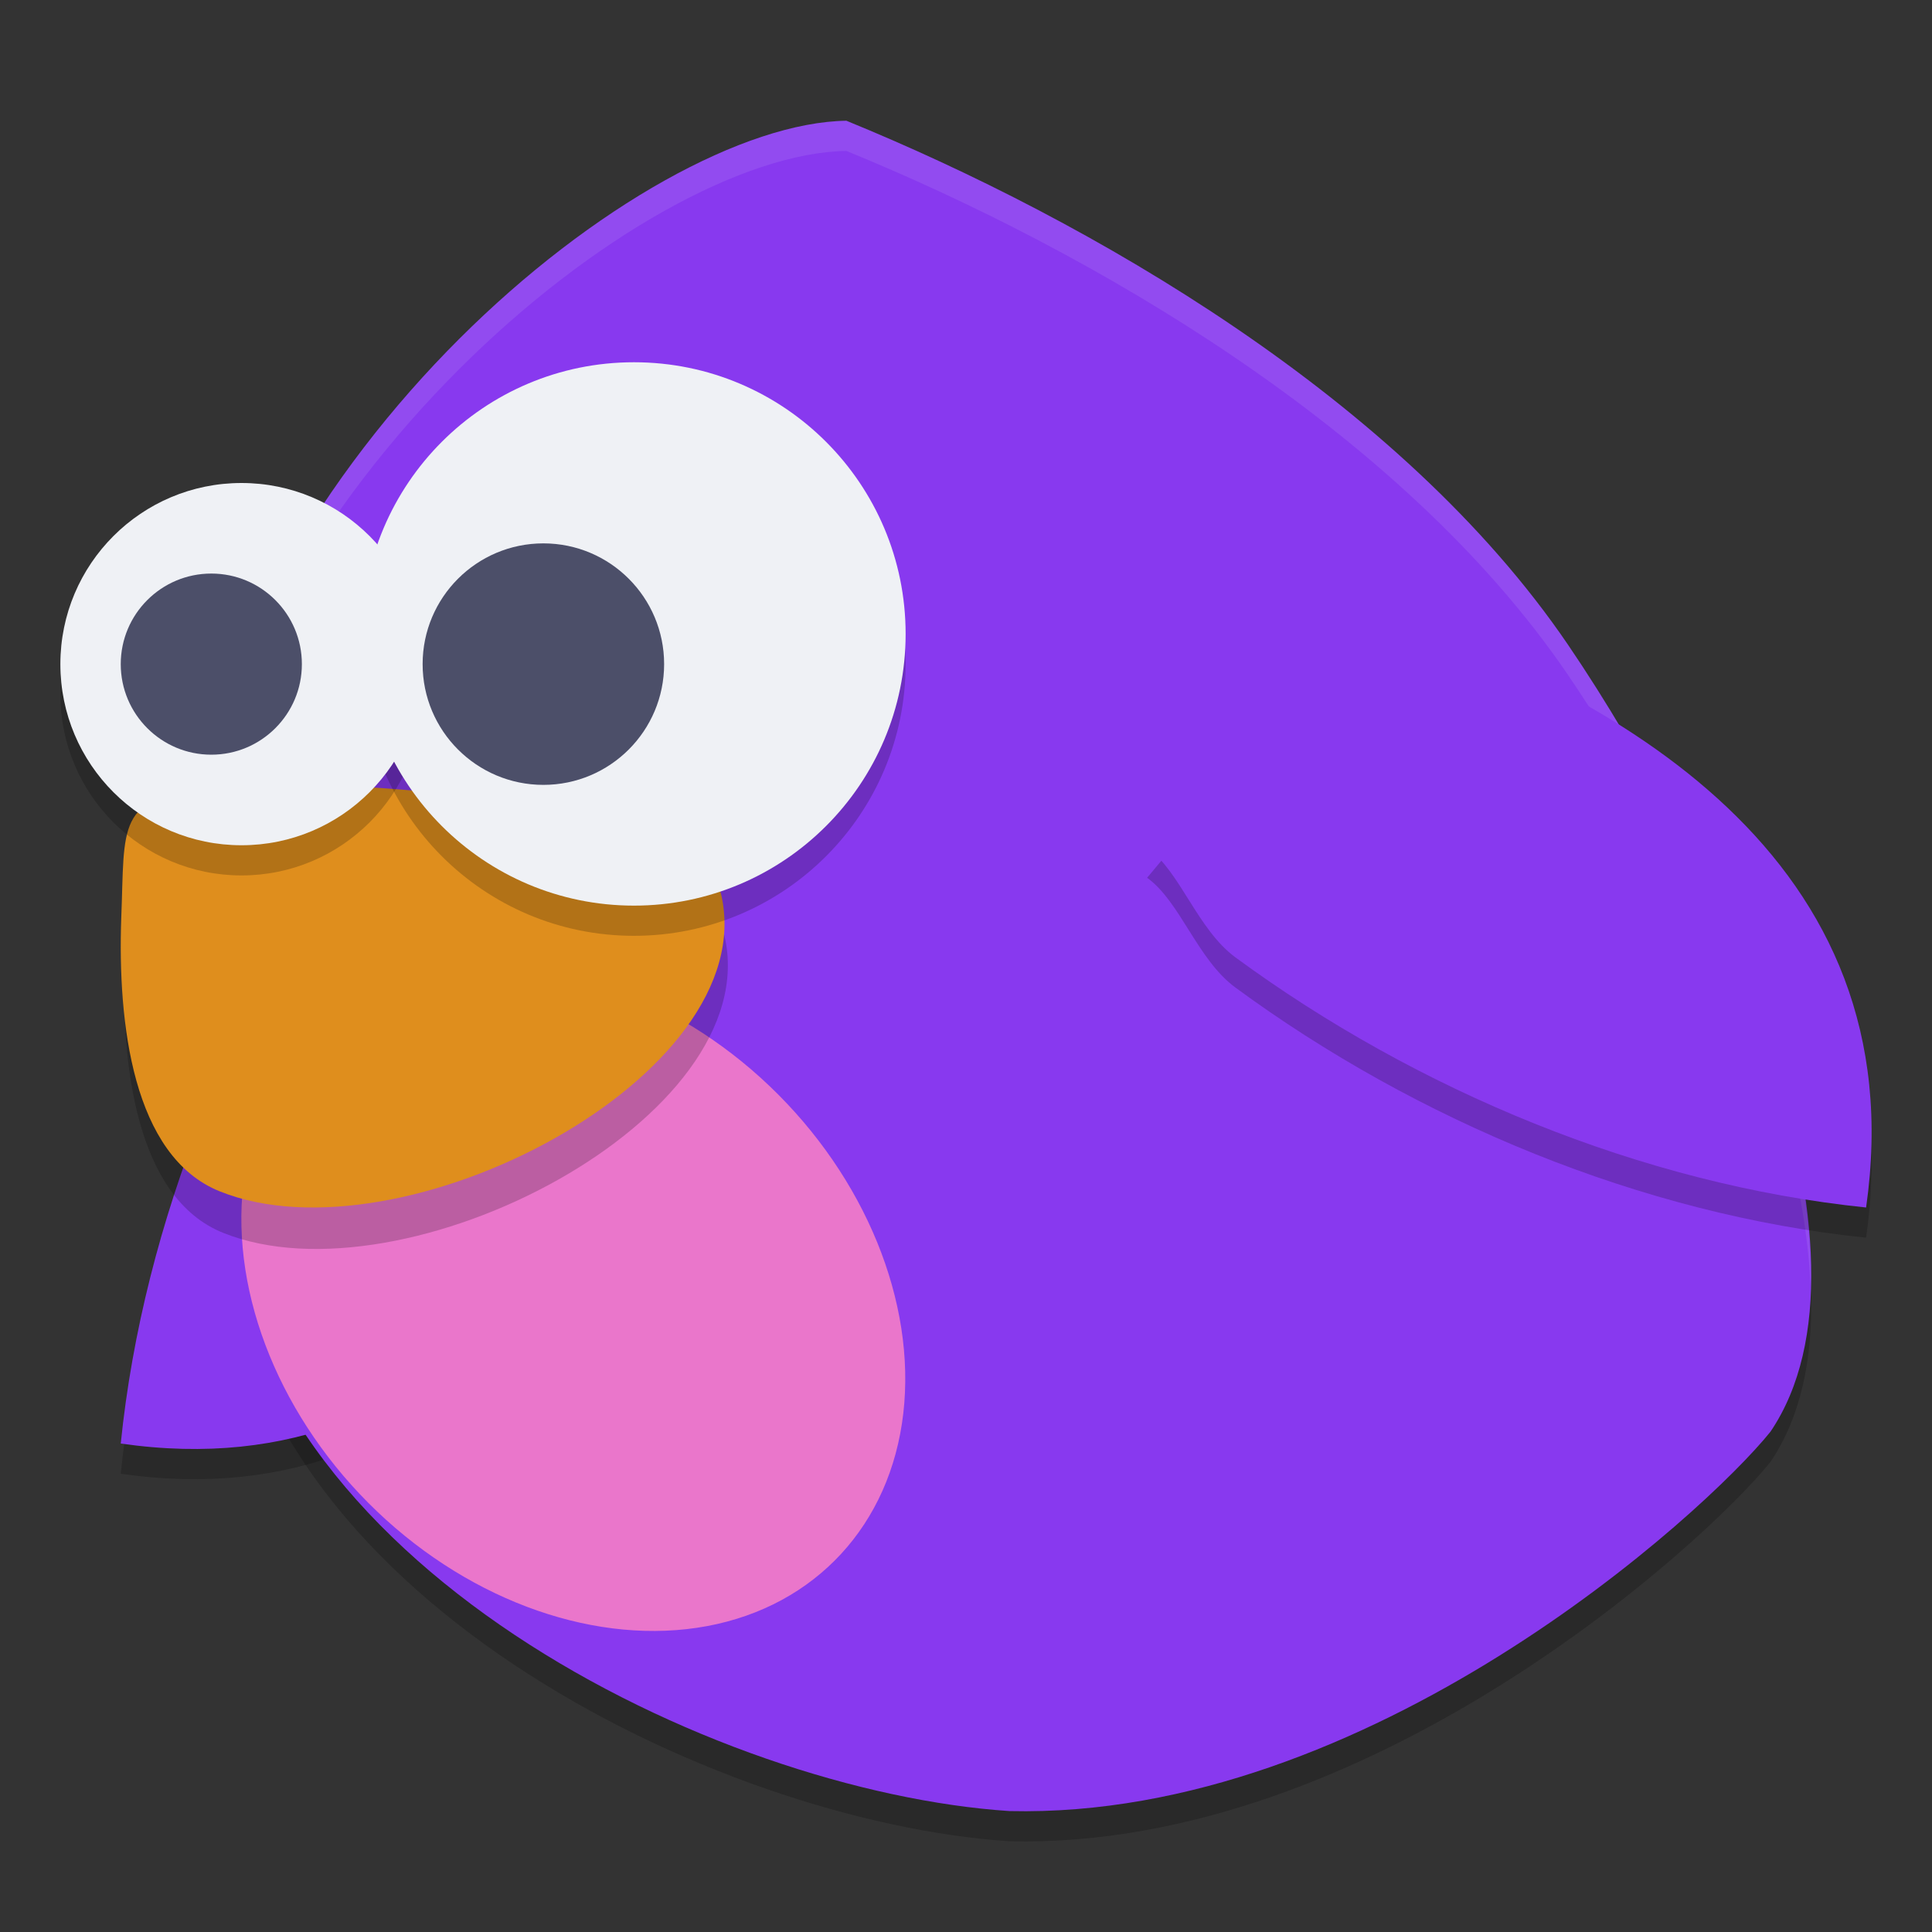 <svg xmlns="http://www.w3.org/2000/svg" xmlns:xlink="http://www.w3.org/1999/xlink" width="64" height="64" version="1">
 <rect width="100%" height="100%" fill="#333333" stroke="none"/>
 <defs>
  <linearGradient id="linearGradient4648">
   <stop style="stop-color:#8839ef" offset="0"/>
   <stop style="stop-color:#8839ef" offset="1"/>
  </linearGradient>
  <linearGradient id="linearGradient4652" x1="30.577" x2="45" y1="19.129" y2="27.456" gradientTransform="matrix(1.412,0,0,1.333,-1.529,-1e-6)" gradientUnits="userSpaceOnUse" xlink:href="#linearGradient4648"/>
 </defs>
 <path style="opacity:0.2" d="M 23.6,31.892 C 20.754,40.692 15.317,50.455 4,48.819 4.748,41.458 7.804,34.048 12.121,28.101 c 0.91,-1.254 2.787,-1.809 3.564,-2.901 z"/>
 <path style="opacity:0.2" d="M 28.038,5 C 21.314,5.099 7.85,16.076 6.181,29.276 5.701,33.077 6.194,37.124 7.439,40.905 8.127,52.771 23.708,60.351 33.439,60.994 45.344,61.275 56.464,51.146 58.649,48.427 62.645,42.517 56.989,29.777 51.942,22.358 46.405,14.216 36.081,8.287 28.038,5 Z"/>
 <path style="fill:#8839ef" d="M 23.6,30.892 C 20.754,39.692 15.317,49.455 4,47.819 4.748,40.458 7.804,33.048 12.121,27.101 c 0.91,-1.254 2.787,-1.809 3.564,-2.901 z"/>
 <path style="fill:#8839ef" d="M 28.038,4 C 21.314,4.099 7.85,15.076 6.181,28.276 5.701,32.077 6.194,36.124 7.439,39.905 8.127,51.771 23.708,59.351 33.439,59.994 45.344,60.275 56.464,50.146 58.649,47.427 62.645,41.517 56.989,28.777 51.942,21.358 46.405,13.216 36.081,7.287 28.038,4 Z"/>
 <path style="opacity:0.1;fill:#eff1f5" d="M 28.037 4 C 21.313 4.099 7.851 15.075 6.182 28.275 C 6.039 29.403 5.991 30.553 6.014 31.711 C 6.03 30.892 6.08 30.078 6.182 29.275 C 7.851 16.075 21.313 5.099 28.037 5 C 36.081 8.287 46.404 14.215 51.941 22.357 C 55.665 27.832 59.71 36.199 59.975 42.586 C 60.135 36.096 55.864 27.125 51.941 21.357 C 46.404 13.215 36.081 7.287 28.037 4 z"/>
 <ellipse style="fill:#ea76cb" cx="-18.045" cy="43.13" rx="9.587" ry="12.251" transform="matrix(0.678,-0.735,0.724,0.69,0,0)"/>
 <path style="opacity:0.2" d="m 44.748,21 c 8.874,2.904 18.719,8.452 17.069,20 -7.422,-0.764 -14.896,-3.882 -20.892,-8.286 C 39.661,31.785 39.101,29.869 38,29.077 Z"/>
 <path style="fill:url(#linearGradient4652)" d="m 44.748,20 c 8.874,2.904 18.719,8.452 17.069,20 C 54.395,39.236 46.922,36.118 40.925,31.714 39.661,30.785 39.101,28.869 38,28.077 Z"/>
 <path style="opacity:0.2" d="M 24,31 C 25.39,37.034 13.406,43.256 7.393,40.84 4.499,39.677 4.006,35.249 4.128,31.784 4.251,28.716 3.943,27.781 7.015,27.488 12.833,26.949 23.389,28.349 24,31 Z"/>
 <path style="fill:#df8e1d" d="m 23.889,29.626 c 1.39,6.034 -10.594,12.256 -16.607,9.84 -2.894,-1.163 -3.387,-5.591 -3.265,-9.056 0.123,-3.069 -0.185,-4.003 2.887,-4.296 5.818,-0.539 16.374,0.861 16.985,3.512 z"/>
 <circle style="opacity:0.2" cx="-8" cy="23" r="6" transform="scale(-1,1)"/>
 <circle style="opacity:0.2" cx="-21" cy="22" r="9" transform="scale(-1,1)"/>
 <circle style="fill:#eff1f5" cx="-8" cy="22" r="6" transform="scale(-1,1)"/>
 <circle style="fill:#eff1f5" cx="-21" cy="21" r="9" transform="scale(-1,1)"/>
 <circle style="fill:#4c4f69" cx="-18" cy="22" r="4" transform="scale(-1,1)"/>
 <circle style="fill:#4c4f69" cx="-7" cy="22" r="3" transform="scale(-1,1)"/>
</svg>
